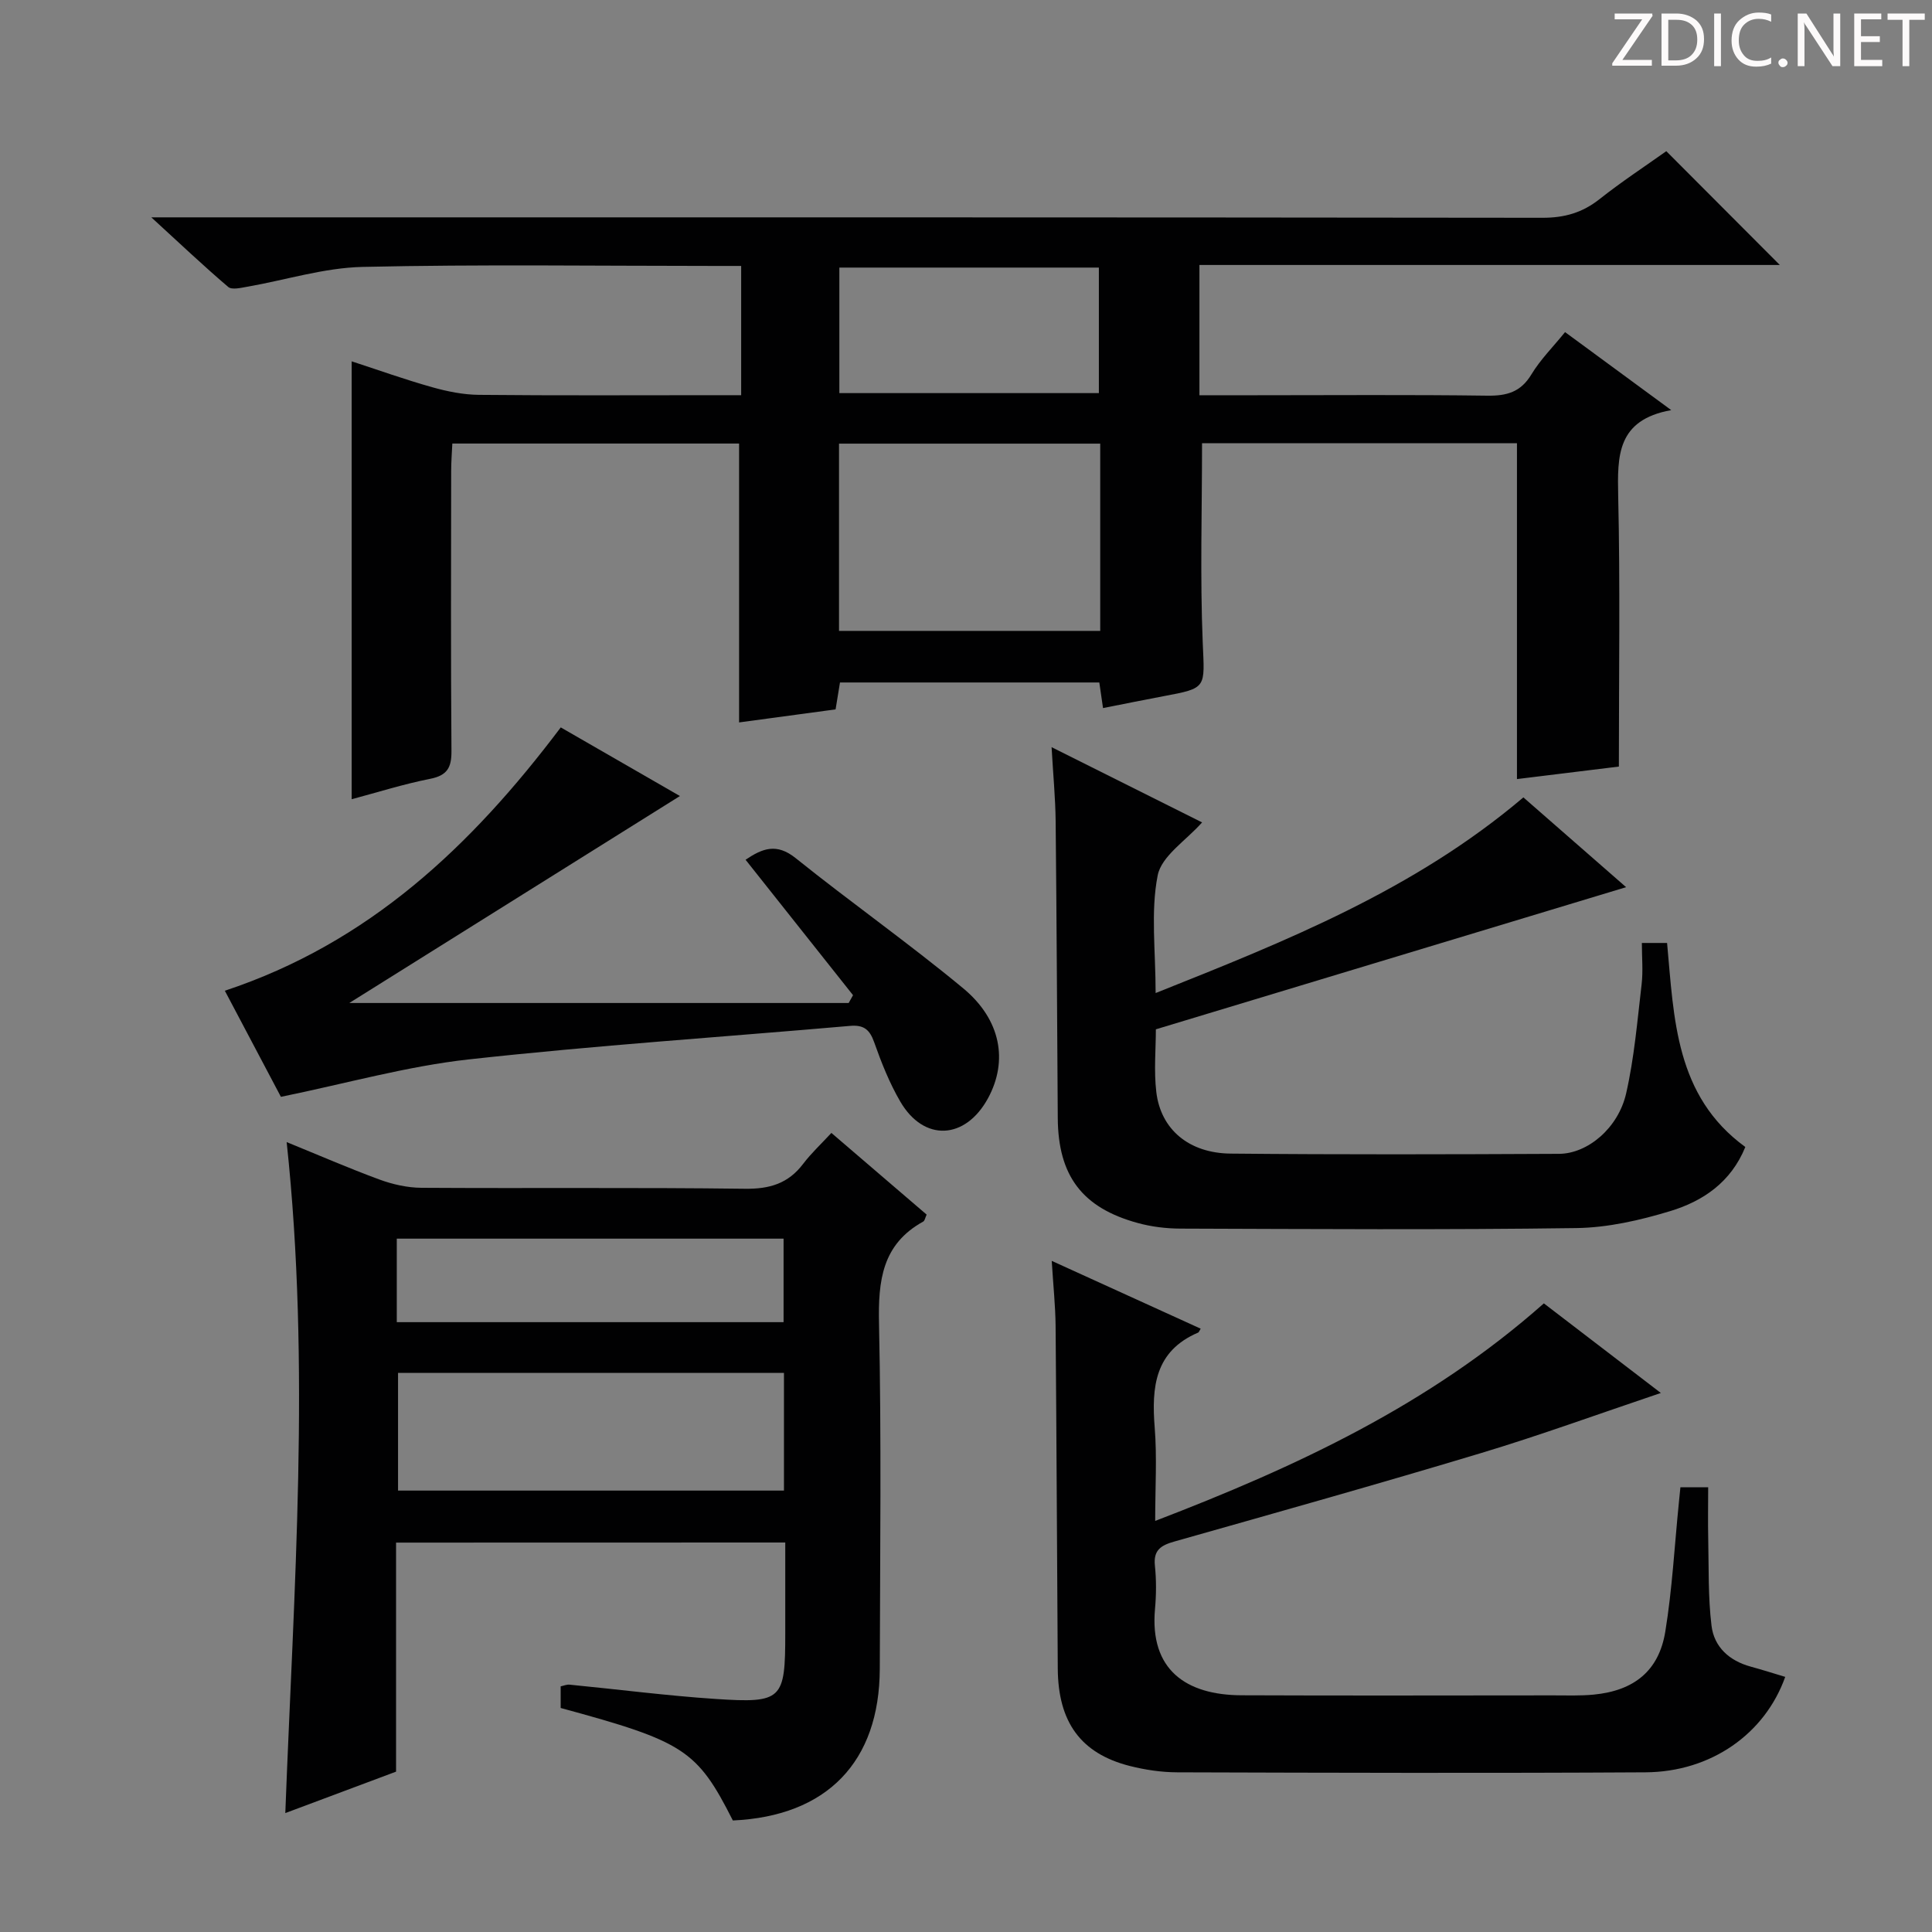 <svg enable-background="new 0 0 400 400" viewBox="0 0 400 400" xmlns="http://www.w3.org/2000/svg"><rect x="0" y="0" width="400" height="400" fill="#808080" stroke="none"/><g fill="#fcfafa"><path d="m342.2 3.2-6.3 9.2h6.1v1.2h-8.2v-.5l6.2-9.1h-5.7v-1.2h7.8v.4z"/><path d="m344 13.7v-10.9h3.1c1.6 0 3 .5 4.1 1.4 1.1 1 1.6 2.2 1.6 3.9s-.5 3-1.6 4-2.5 1.5-4.2 1.5h-3zm1.4-9.6v8.4h1.6c1.4 0 2.5-.4 3.2-1.1.8-.8 1.2-1.8 1.2-3.2s-.4-2.4-1.2-3.1-1.8-1-3.1-1z"/><path d="m356.3 2.8v10.9h-1.4v-10.9z"/><path d="m366.6 13.2c-.8.4-1.8.6-3 .6-1.6 0-2.8-.5-3.7-1.5s-1.4-2.3-1.4-3.9c0-1.7.5-3.2 1.6-4.2s2.4-1.6 4-1.6c1 0 1.9.1 2.6.4v1.5c-.8-.4-1.6-.6-2.6-.6-1.2 0-2.2.4-3 1.2s-1.1 1.9-1.1 3.3c0 1.3.4 2.3 1.1 3.1s1.6 1.1 2.8 1.1c1.1 0 2-.2 2.8-.7v1.3z"/><path d="m368.2 13c0-.3.1-.5.3-.6.2-.2.4-.3.6-.3.3 0 .5.1.7.3s.3.4.3.6-.1.5-.3.6c-.2.2-.4.3-.7.3s-.5-.1-.6-.3c-.2-.2-.3-.4-.3-.6z"/><path d="m381.1 13.7h-1.7l-5.5-8.4c-.2-.2-.3-.5-.4-.7 0 .2.1.8.1 1.5v7.6h-1.4v-10.9h1.8l5.3 8.3c.3.4.4.6.4.8 0-.3-.1-.8-.1-1.6v-7.5h1.4v10.9z"/><path d="m389.7 13.7h-5.8v-10.9h5.6v1.2h-4.2v3.5h3.9v1.2h-3.9v3.7h4.4z"/><path d="m398.4 4.1h-3.1v9.6h-1.4v-9.6h-3.1v-1.3h7.7v1.3z"/></g><path d="m335.17 158.71c-6.48.8-13.52 1.66-21.1 2.59 0-23.33 0-46.25 0-69.54-22.21 0-43.93 0-65.2 0 0 13.98-.42 27.62.14 41.23.39 9.49.99 9.45-8.17 11.16-4.08.76-8.14 1.6-12.47 2.45-.27-1.88-.5-3.47-.77-5.3-17.82 0-35.61 0-53.69 0-.28 1.74-.57 3.5-.91 5.57-6.69.9-13.42 1.81-19.98 2.7 0-19.27 0-38.3 0-57.74-19.24 0-38.98 0-59.37 0-.08 1.83-.24 3.75-.24 5.67-.02 19.33-.09 38.66.06 57.99.03 3.42-.87 5.06-4.42 5.76-5.51 1.09-10.9 2.8-16.24 4.22 0-30.28 0-60.26 0-90.66 5.38 1.75 10.95 3.75 16.64 5.35 3.15.89 6.47 1.56 9.73 1.59 16.16.16 32.33.07 48.49.07h5.78c0-8.98 0-17.53 0-26.76-1.85 0-3.62 0-5.39 0-24.33 0-48.67-.35-72.98.2-7.98.18-15.9 2.71-23.86 4.1-1.32.23-3.21.7-3.97.05-5.12-4.36-10.01-9-15.92-14.41h7.04c93.65 0 187.3-.03 280.95.09 4.6.01 8.3-1.05 11.87-3.88 4.56-3.61 9.44-6.81 13.8-9.91 7.86 7.88 15.59 15.63 23.5 23.56-39.7 0-79.8 0-120.16 0v26.97h11.63c16 0 32-.13 47.99.09 4.03.05 6.9-.74 9.11-4.4 1.86-3.08 4.49-5.7 6.97-8.76 7.14 5.24 14.06 10.32 21.98 16.15-11.29 2.03-11.15 9.52-10.98 17.78.42 18.43.14 36.89.14 56.02zm-107.38-66.86c-18.29 0-36.15 0-54.08 0v38.77h54.08c0-13.01 0-25.65 0-38.77zm-54.01-10.46h53.73c0-9 0-17.56 0-25.99-18.15 0-35.87 0-53.73 0z" fill="#010102"/><path d="m82 319.38v47.42c-7.58 2.84-15 5.62-22.93 8.58 1.76-46.53 5.26-92.46.28-138.92 6.66 2.71 12.88 5.42 19.24 7.76 2.73 1 5.75 1.68 8.64 1.7 22.32.14 44.65-.09 66.97.2 5.11.07 8.97-1.06 12.07-5.14 1.7-2.24 3.79-4.18 5.86-6.42 6.86 5.88 13.27 11.38 19.72 16.91-.3.63-.38 1.27-.72 1.45-8.51 4.7-9.33 12.24-9.14 21.1.51 23.81.22 47.64.16 71.46-.05 19.33-10.97 30.55-30.42 31.43-7.39-14.6-10.07-16.35-35.65-23.29 0-1.37 0-2.81 0-4.48.61-.12 1.24-.41 1.84-.35 10.08.98 20.14 2.29 30.24 2.96 13.83.91 14.42.16 14.42-13.59 0-6.14 0-12.28 0-18.8-26.91.02-53.44.02-80.58.02zm.41-35.13v24.36h79.9c0-8.25 0-16.18 0-24.36-26.71 0-53.14 0-79.9 0zm-.26-10.51h80.08c0-5.91 0-11.63 0-17.29-26.91 0-53.44 0-80.08 0z" fill="#010102"/><path d="m347.91 307.93h5.75c0 3.57-.07 7.16.01 10.75.13 5.97-.04 11.99.68 17.89.53 4.42 3.68 7.28 8.13 8.49 2.39.65 4.75 1.41 7.13 2.12-4.18 11.76-15.33 19.68-28.93 19.76-32.31.19-64.63.1-96.94 0-3.29-.01-6.65-.51-9.85-1.32-10.12-2.58-14.82-9.06-14.89-20.17-.16-23.65-.25-47.3-.45-70.94-.04-4.12-.48-8.24-.8-13.46 10.79 4.91 20.79 9.46 30.84 14.04-.33.53-.38.74-.51.8-9 3.84-9.68 11.28-9.01 19.7.49 6.11.1 12.29.1 19.3 29.25-11.22 56.78-24.05 80.47-45.04 7.73 5.92 15.54 11.9 24.22 18.55-13.09 4.41-25.03 8.77-37.18 12.43-21.11 6.36-42.34 12.32-63.55 18.33-2.75.78-4.36 1.75-4.02 4.99.31 2.97.29 6.01.02 8.98-1.13 12.57 6.41 17.81 17.89 17.86 21.49.09 42.97.03 64.46.02 2.83 0 5.68.11 8.49-.16 8.33-.81 13.48-4.9 14.81-13.03 1.44-8.82 1.91-17.79 2.81-26.69.1-.98.2-1.95.32-3.2z" fill="#010102"/><path d="m217.72 154.69 31.16 15.58c-3.31 3.75-8.42 6.95-9.2 11-1.47 7.52-.42 15.54-.42 24.33 27.08-10.79 53.52-21.33 76.14-40.51 7.22 6.31 14.52 12.68 21.27 18.59-32.33 9.77-64.62 19.54-97.36 29.43 0 4.05-.43 8.57.09 12.97.91 7.73 6.73 12.68 15.41 12.76 22.65.22 45.31.16 67.96.05 5.95-.03 12.26-5.33 13.9-12.49 1.69-7.4 2.32-15.05 3.21-22.61.32-2.76.05-5.59.05-8.56h5.22c1.44 15.62 1.68 31.68 16.2 42.24-2.97 7.31-8.78 11.22-15.53 13.27-6.28 1.91-12.94 3.43-19.46 3.52-27.31.38-54.64.2-81.96.11-2.95-.01-6-.38-8.84-1.16-11.52-3.15-16.48-9.79-16.56-21.72-.14-20.49-.23-40.97-.44-61.46-.05-4.81-.52-9.61-.84-15.34z" fill="#010102"/><path d="m58.16 227.09c-3.68-6.96-7.78-14.71-11.61-21.97 29.75-9.86 50.95-29.83 69.55-54.52 8.23 4.74 16.78 9.66 24.67 14.21-22.55 14.12-45.22 28.31-68.45 42.85h103.39c.3-.54.6-1.08.9-1.62-7.34-9.25-14.68-18.49-22.25-28.04 3.51-2.36 6.42-3.51 10.39-.32 11.41 9.16 23.4 17.6 34.66 26.93 7.87 6.52 9.31 15.07 5.17 22.73-4.69 8.65-13.29 9.11-18.18.74-2.24-3.84-3.92-8.07-5.41-12.29-.94-2.66-2.18-3.64-5.01-3.39-26.31 2.3-52.69 4.04-78.93 6.94-12.76 1.41-25.28 4.96-38.89 7.75z" fill="#010102"/></svg>